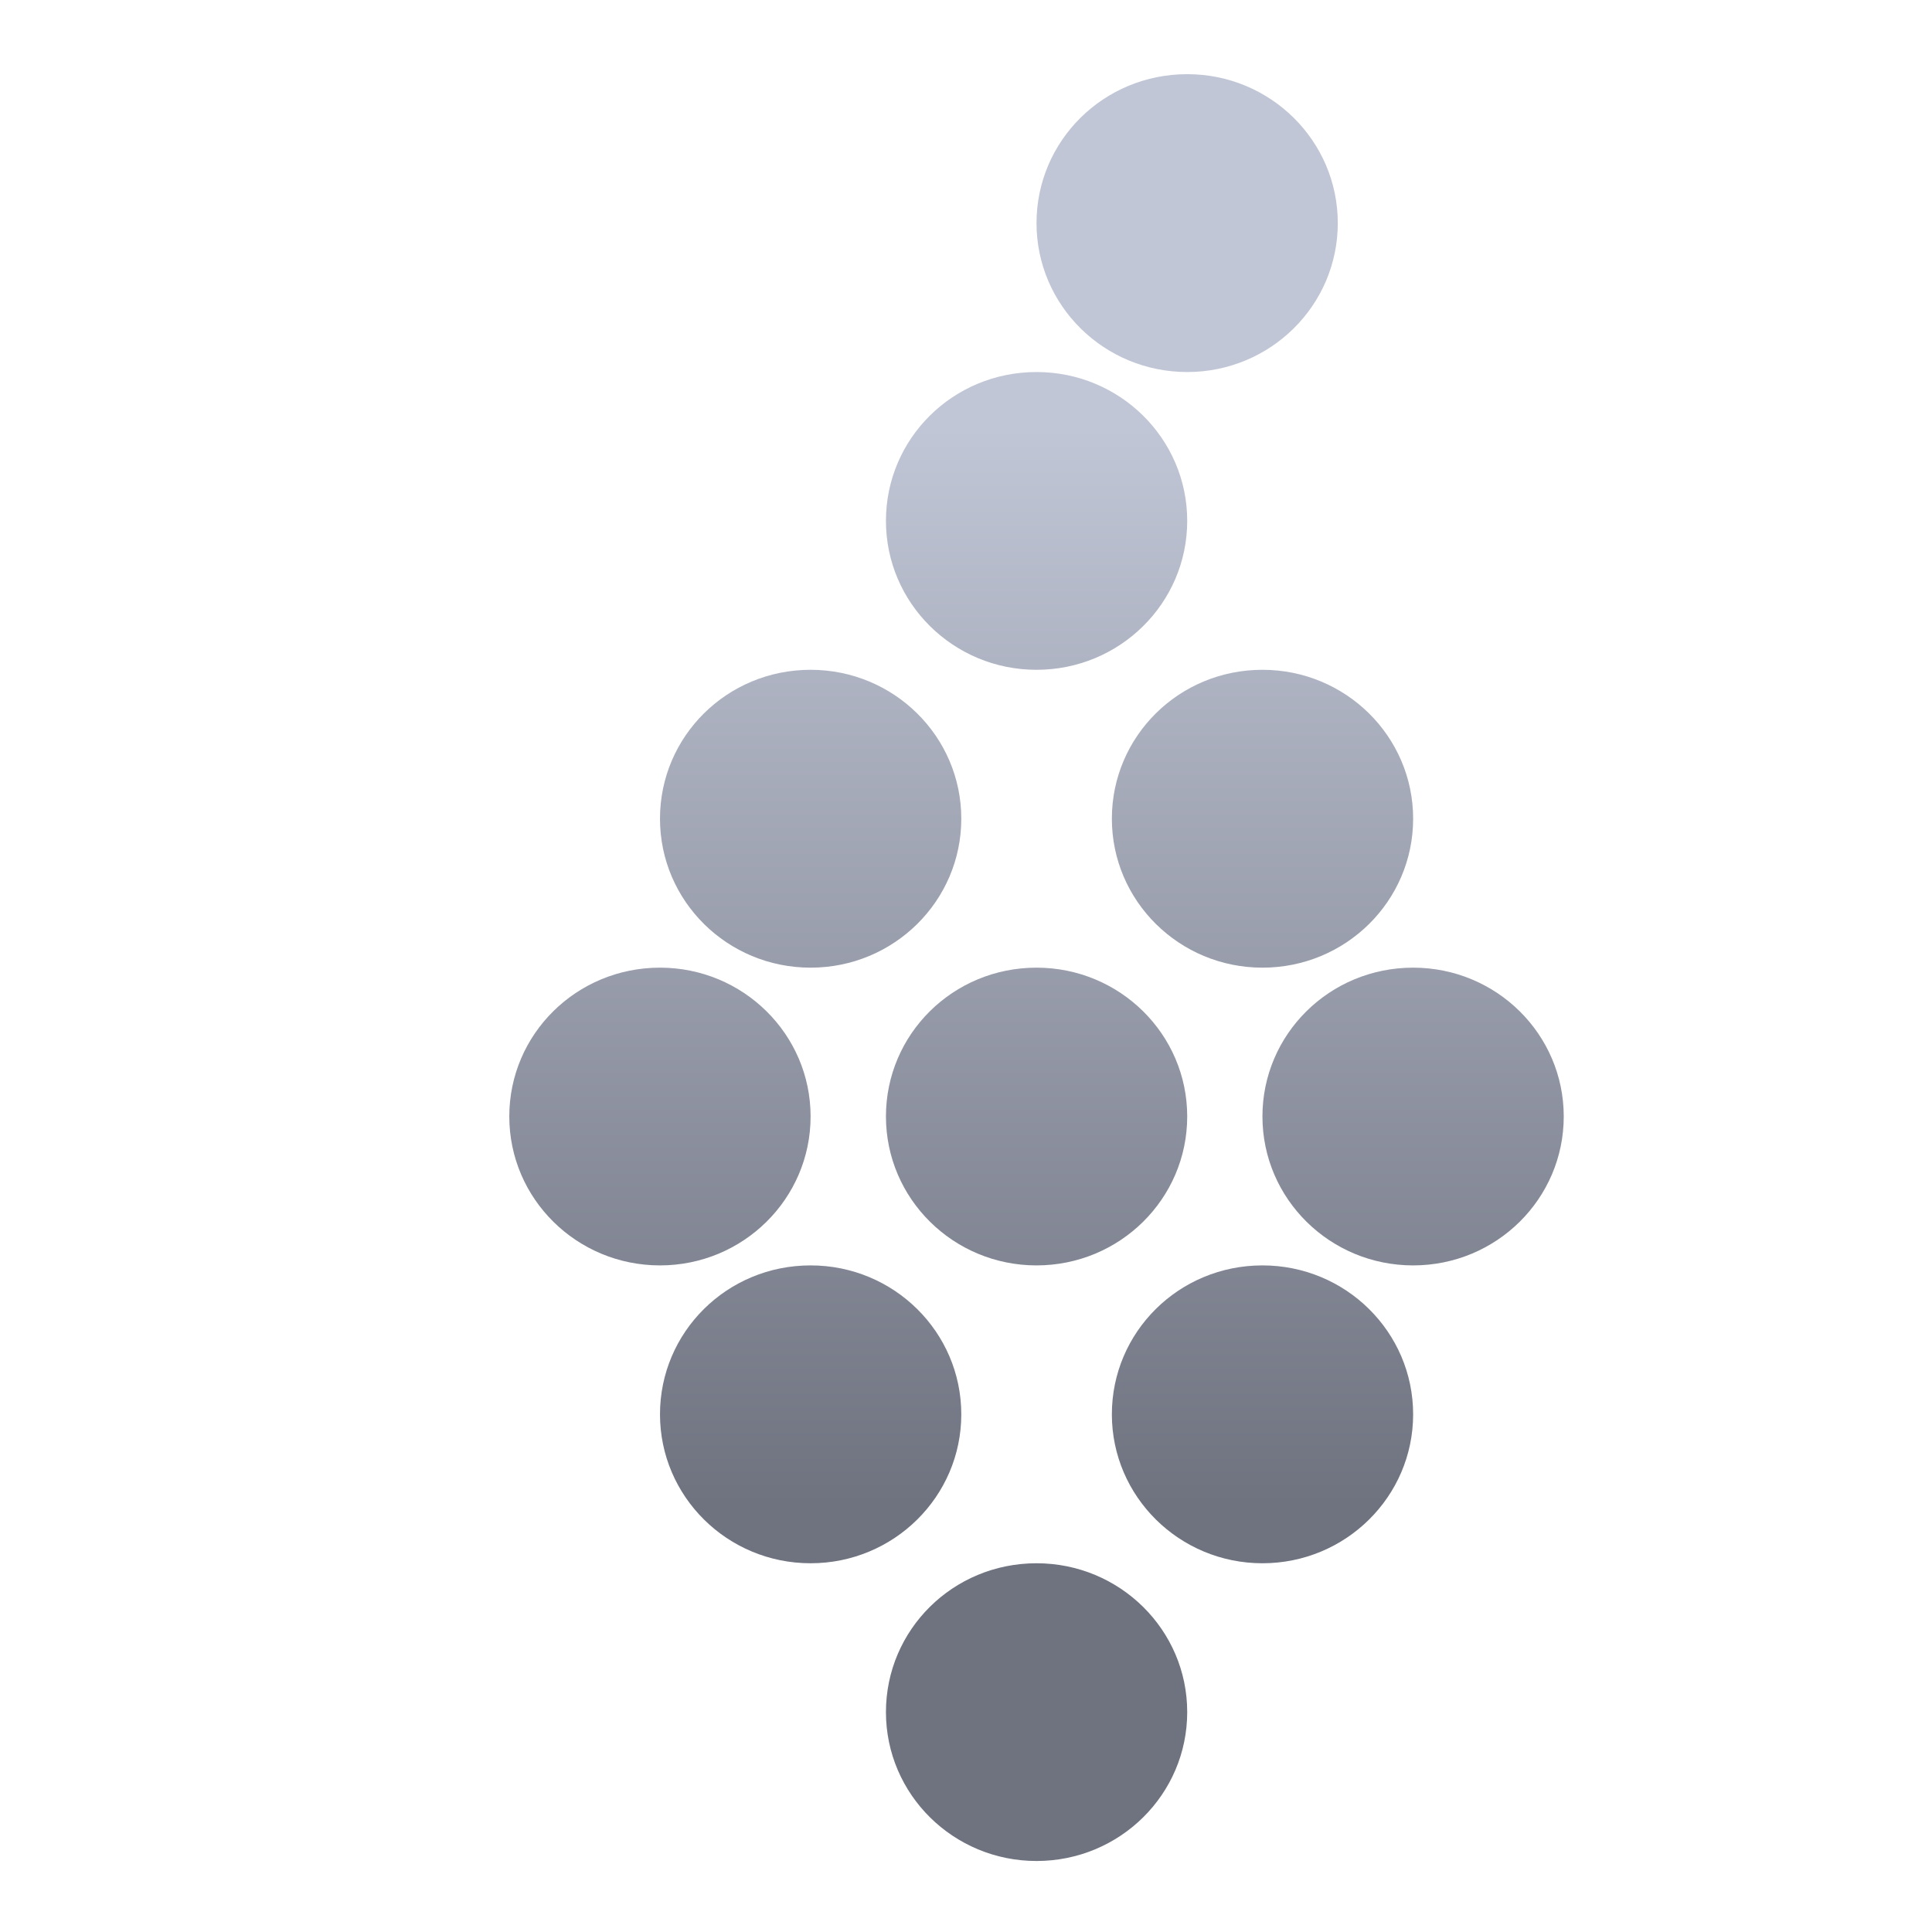 <svg xmlns="http://www.w3.org/2000/svg" xmlns:xlink="http://www.w3.org/1999/xlink" width="64" height="64" viewBox="0 0 64 64" version="1.1"><defs><linearGradient id="linear0" gradientUnits="userSpaceOnUse" x1="0" y1="0" x2="0" y2="1" gradientTransform="matrix(56,0,0,35.898,4,14.051)"><stop offset="0" style="stop-color:#c1c6d6;stop-opacity:1;"/><stop offset="1" style="stop-color:#6f7380;stop-opacity:1;"/></linearGradient></defs><g id="surface1"><path style=" stroke:none;fill-rule:nonzero;fill:url(#linear0);" d="M 39.328 2.457 C 36.559 2.457 34.336 4.664 34.336 7.391 C 34.336 10.117 36.57 12.324 39.328 12.324 C 42.082 12.324 44.316 10.117 44.316 7.391 C 44.316 4.664 42.082 2.457 39.328 2.457 Z M 34.336 12.324 C 31.566 12.324 29.348 14.531 29.348 17.254 C 29.348 19.98 31.582 22.188 34.336 22.188 C 37.094 22.188 39.328 19.98 39.328 17.254 C 39.328 14.531 37.094 12.324 34.336 12.324 Z M 26.852 22.188 C 24.082 22.188 21.863 24.395 21.863 27.121 C 21.863 29.848 24.094 32.055 26.852 32.055 C 29.609 32.055 31.844 29.848 31.844 27.121 C 31.844 24.395 29.609 22.188 26.852 22.188 Z M 41.82 22.188 C 39.051 22.188 36.832 24.395 36.832 27.121 C 36.832 29.848 39.066 32.055 41.82 32.055 C 44.578 32.055 46.812 29.848 46.812 27.121 C 46.812 24.395 44.578 22.188 41.82 22.188 Z M 21.863 32.055 C 19.094 32.055 16.871 34.262 16.871 36.984 C 16.871 39.711 19.105 41.918 21.863 41.918 C 24.617 41.918 26.852 39.711 26.852 36.984 C 26.852 34.262 24.617 32.055 21.863 32.055 Z M 34.336 32.055 C 31.566 32.055 29.348 34.262 29.348 36.984 C 29.348 39.711 31.582 41.918 34.336 41.918 C 37.094 41.918 39.328 39.711 39.328 36.984 C 39.328 34.262 37.094 32.055 34.336 32.055 Z M 46.812 32.055 C 44.043 32.055 41.82 34.262 41.82 36.984 C 41.82 39.711 44.055 41.918 46.812 41.918 C 49.57 41.918 51.801 39.711 51.801 36.984 C 51.801 34.262 49.57 32.055 46.812 32.055 Z M 26.852 41.918 C 24.082 41.918 21.863 44.125 21.863 46.852 C 21.863 49.574 24.094 51.785 26.852 51.785 C 29.609 51.785 31.844 49.574 31.844 46.852 C 31.844 44.125 29.609 41.918 26.852 41.918 Z M 41.82 41.918 C 39.051 41.918 36.832 44.125 36.832 46.852 C 36.832 49.574 39.066 51.785 41.82 51.785 C 44.578 51.785 46.812 49.574 46.812 46.852 C 46.812 44.125 44.578 41.918 41.82 41.918 Z M 34.336 51.785 C 31.566 51.785 29.348 53.992 29.348 56.715 C 29.348 59.441 31.582 61.648 34.336 61.648 C 37.094 61.648 39.328 59.441 39.328 56.715 C 39.328 53.992 37.094 51.785 34.336 51.785 Z M 34.336 51.785 "/></g></svg>
